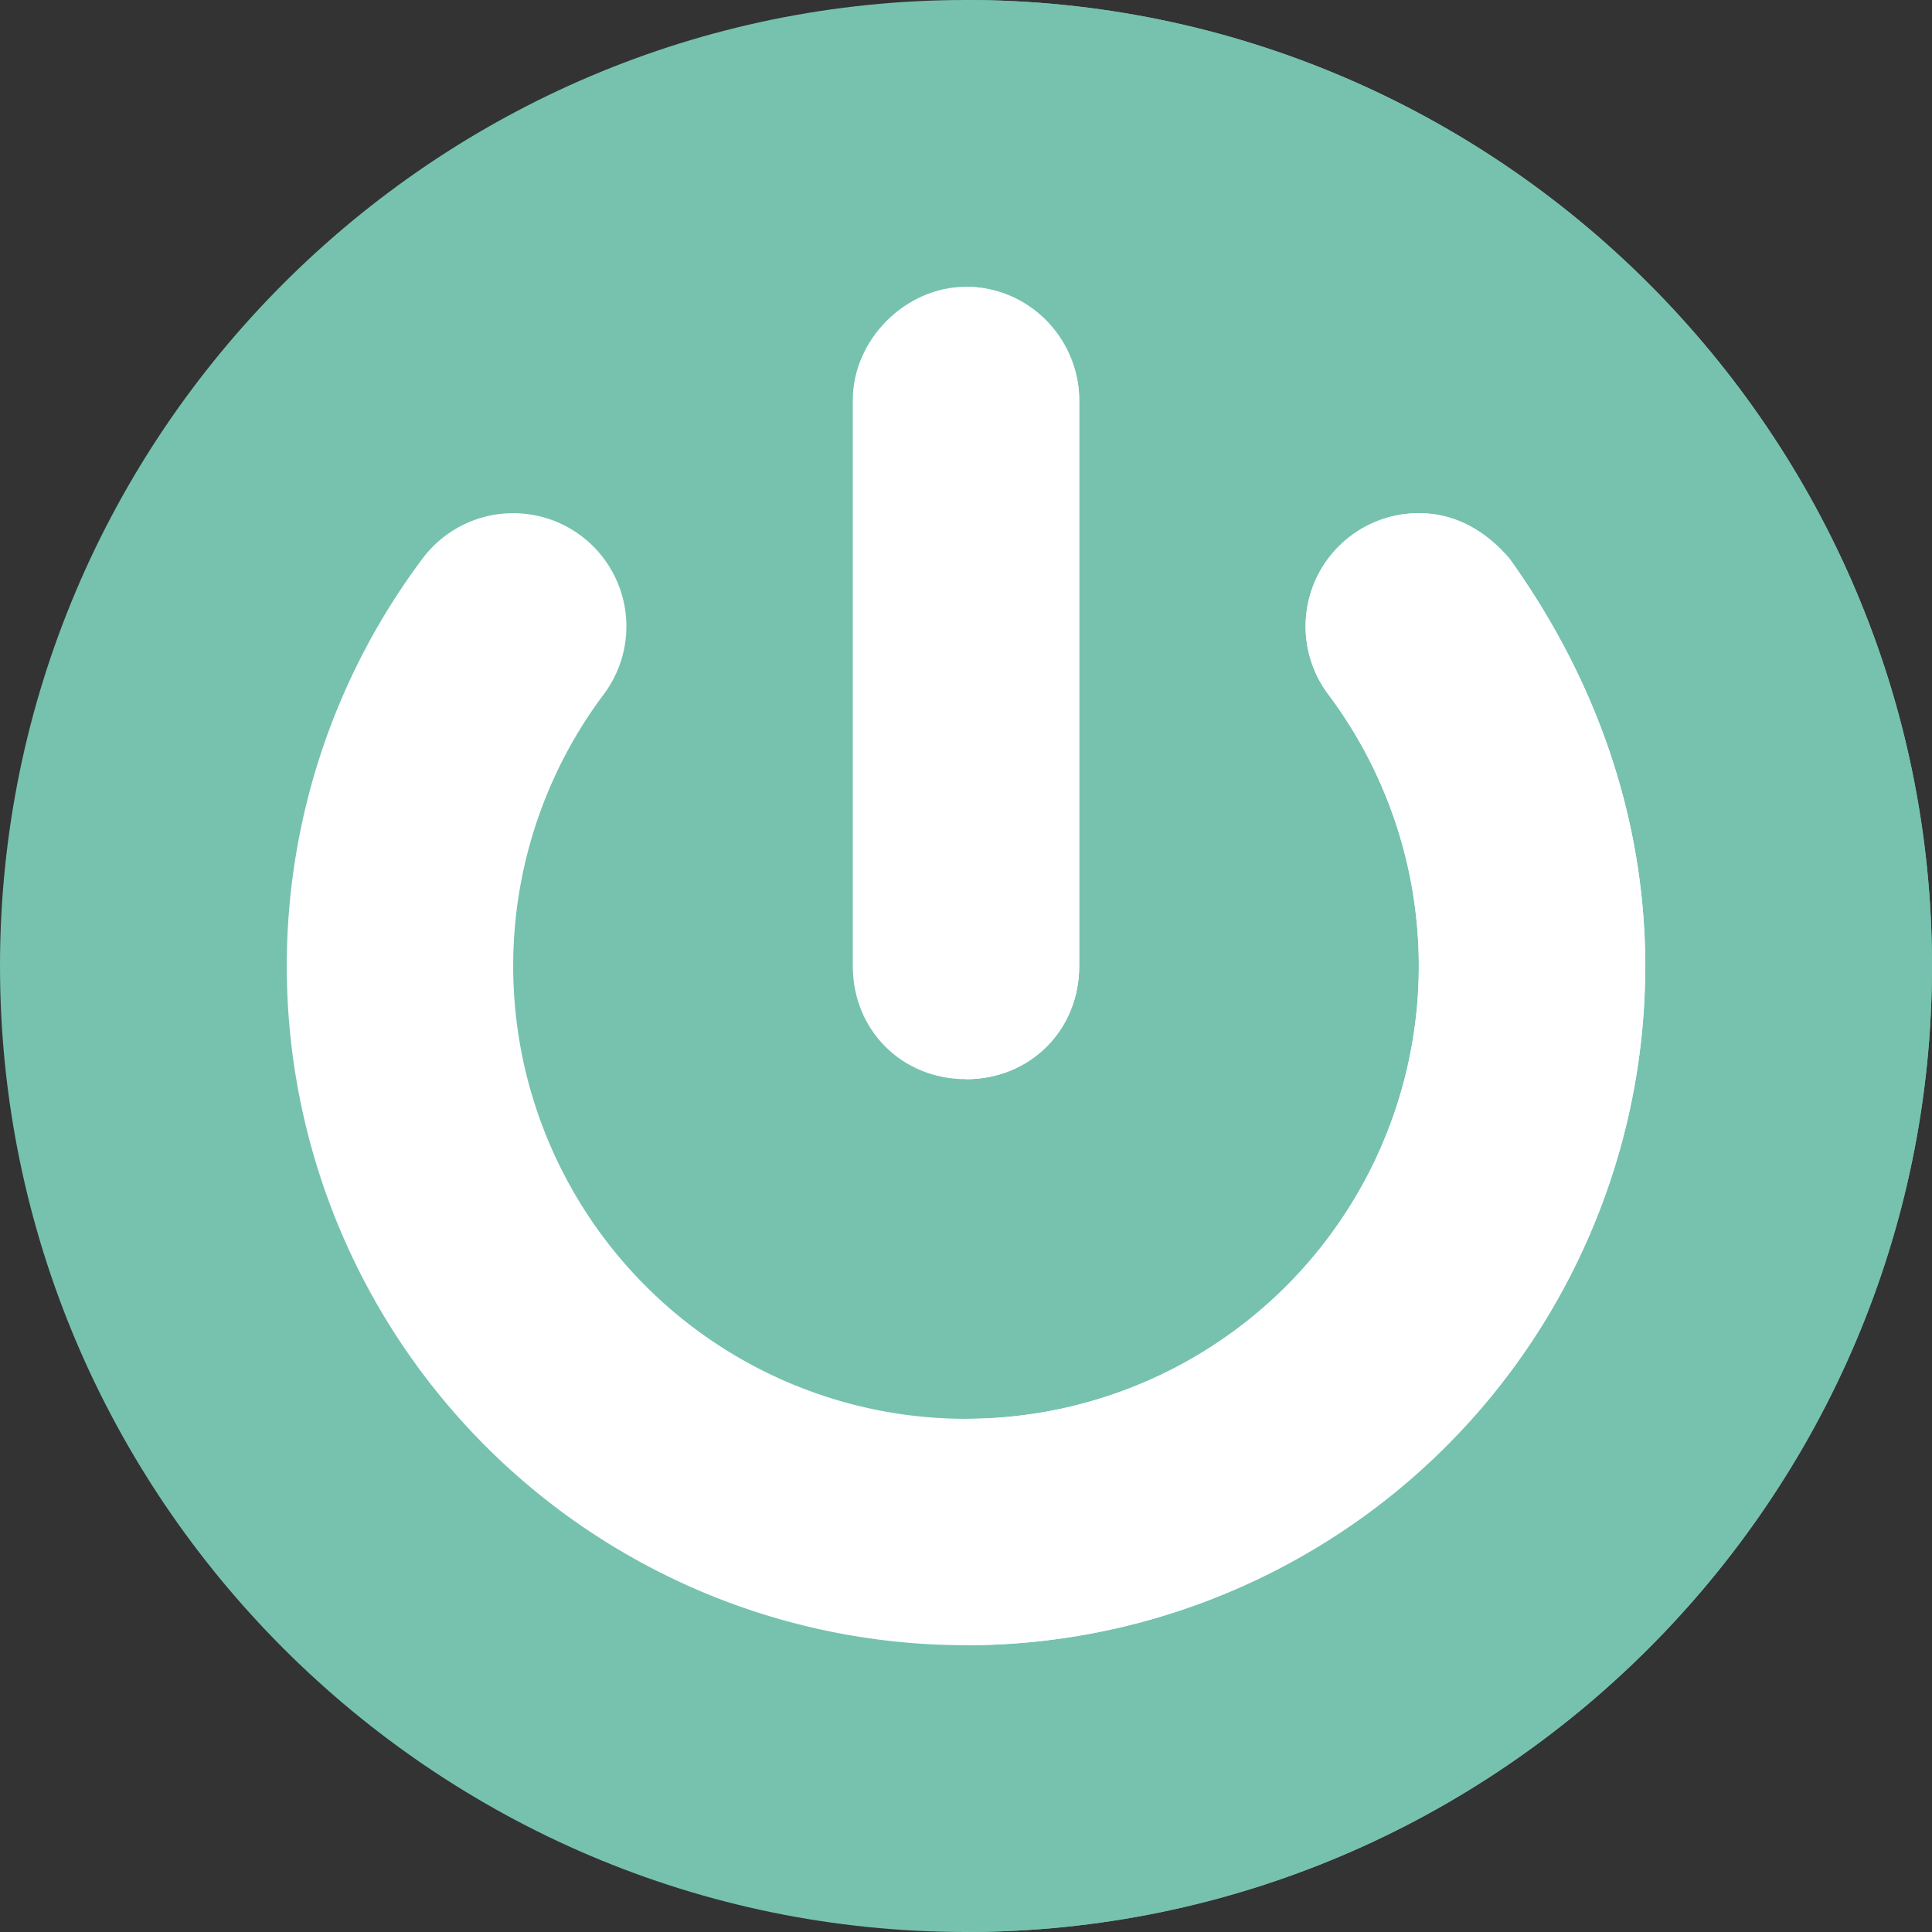 <svg xmlns="http://www.w3.org/2000/svg" viewBox="0 0 512 512">
  <rect x="0" y="0" width="512" height="512" fill="#333333" stroke="none"/>
  <path fill="#76c2af" d="M256 0C115 0 0 115 0 256s115 256 256 256 256-115 256-256S397 0 256 0z"/>
  <path fill="#76c2af" d="M512 256c0 141-115 256-256 256V0c141 0 256 115 256 256z"/>
  <g fill="#fff">
    <path d="M436 256a180 180 0 11-324-108 30 30 0 1148 36 120 120 0 10192 0 30 30 0 0124-48c10 0 18 5 24 12 23 32 36 69 36 108z"/>
    <path d="M286 106v150c0 17-13 30-30 30s-30-13-30-30V106c0-16 14-30 30-30s30 14 30 30z"/>
  </g>
  <g fill="#fff">
    <path d="M256 286V76c17 0 30 14 30 30v150c0 17-13 30-30 30zM436 256c0 99-81 180-180 180v-60a120 120 0 0096-192 30 30 0 0124-48c10 0 18 5 24 12 23 32 36 69 36 108z"/>
  </g>
</svg>